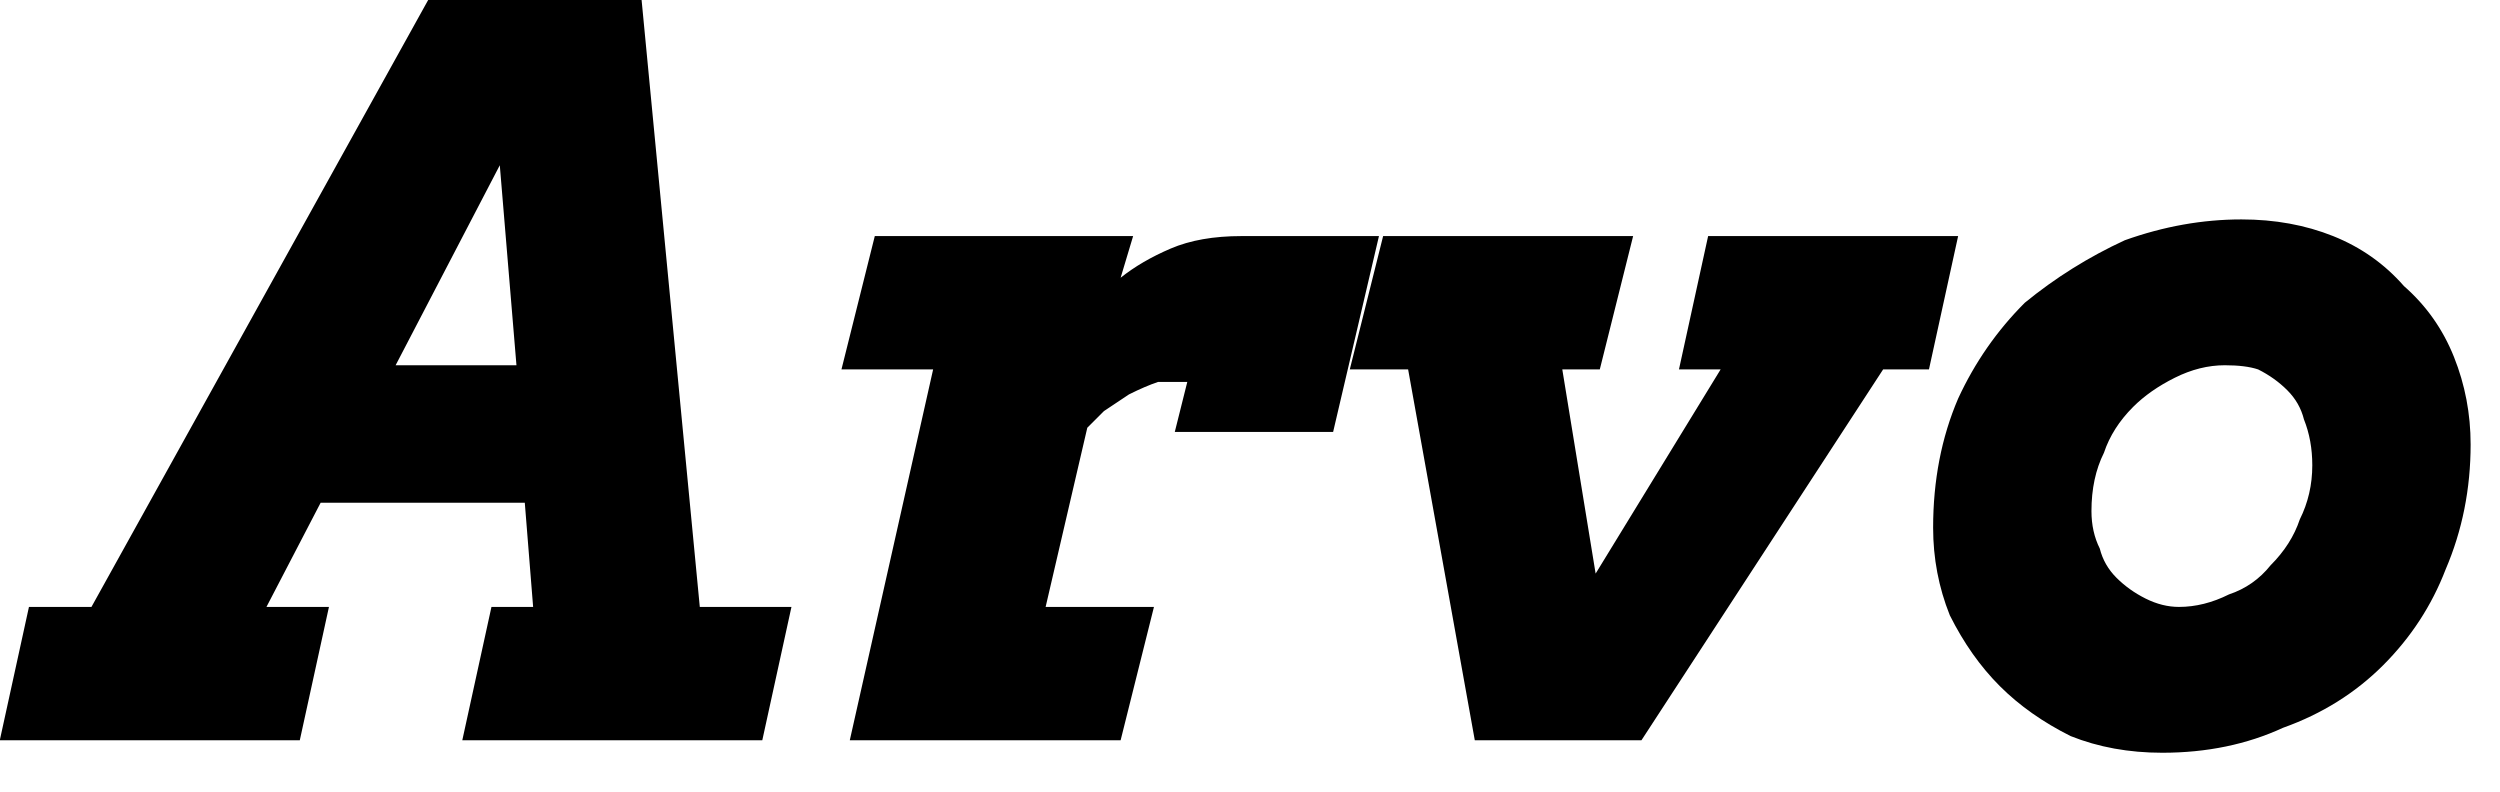 <svg width="60" height="19" viewBox="2.805 -5.766 60 19" version="1.1" xmlns="http://www.w3.org/2000/svg"><path d="M13.9 12L14.6 8.8L15.6 8.8L15.4 6.3L10.5 6.3L9.2 8.8L10.7 8.8L10.0 12L2.8 12L3.5 8.8L5.0 8.8L13.1-5.8L18.2-5.8L19.6 8.8L21.8 8.8L21.1 12L13.9 12ZM14.8-1.8L12.3 3.0L15.2 3.0L14.8-1.8ZM35.9-0.1L34.8 4.6L31.0 4.6L31.3 3.4Q30.9 3.4 30.6 3.4Q30.3 3.5 29.9 3.7Q29.6 3.9 29.3 4.1L29.3 4.1Q29.1 4.3 28.9 4.5L28.9 4.5L27.9 8.8L30.5 8.8L29.7 12L23.2 12L25.2 3.1L23.0 3.1L23.8-0.1L30.0-0.1L29.7 0.9Q30.2 0.5 30.9 0.2L30.9 0.2Q31.6-0.1 32.6-0.1L32.6-0.1L35.9-0.1ZM35.2 3.1L36.0-0.1L42.0-0.1L41.2 3.1L40.3 3.1L41.1 8.0L44.1 3.1L43.1 3.1L43.8-0.1L49.8-0.1L49.1 3.1L48.0 3.1L42.2 12L38.2 12L36.6 3.1L35.2 3.1ZM49.2 6.9L49.2 6.9Q49.2 5.2 49.8 3.8Q50.4 2.5 51.4 1.5Q52.5 0.6 53.8 0.0Q55.2-0.5 56.6-0.5L56.6-0.5Q57.8-0.5 58.8-0.1Q59.8 0.3 60.5 1.1Q61.3 1.8 61.7 2.8Q62.1 3.8 62.1 4.9L62.1 4.9Q62.1 6.5 61.5 7.9Q61.0 9.2 60.0 10.2Q59.0 11.2 57.6 11.7Q56.3 12.3 54.7 12.3L54.7 12.3Q53.5 12.3 52.5 11.9Q51.5 11.4 50.8 10.7Q50.1 10.0 49.6 9.0Q49.2 8.0 49.2 6.9ZM53.0 6.5L53.0 6.5Q53.0 7.0 53.2 7.4Q53.3 7.8 53.6 8.1Q53.9 8.4 54.3 8.6Q54.7 8.8 55.1 8.8L55.1 8.8Q55.7 8.8 56.3 8.5Q56.9 8.3 57.3 7.8Q57.8 7.3 58.0 6.7Q58.3 6.1 58.3 5.4L58.3 5.4Q58.3 4.8 58.1 4.3Q58.0 3.9 57.7 3.6Q57.4 3.3 57.0 3.1Q56.7 3 56.2 3L56.2 3Q55.6 3 55.0 3.3Q54.4 3.6 54.0 4.0Q53.5 4.5 53.3 5.1Q53.0 5.7 53.0 6.5Z" fill="foregroundcolor"/></svg>